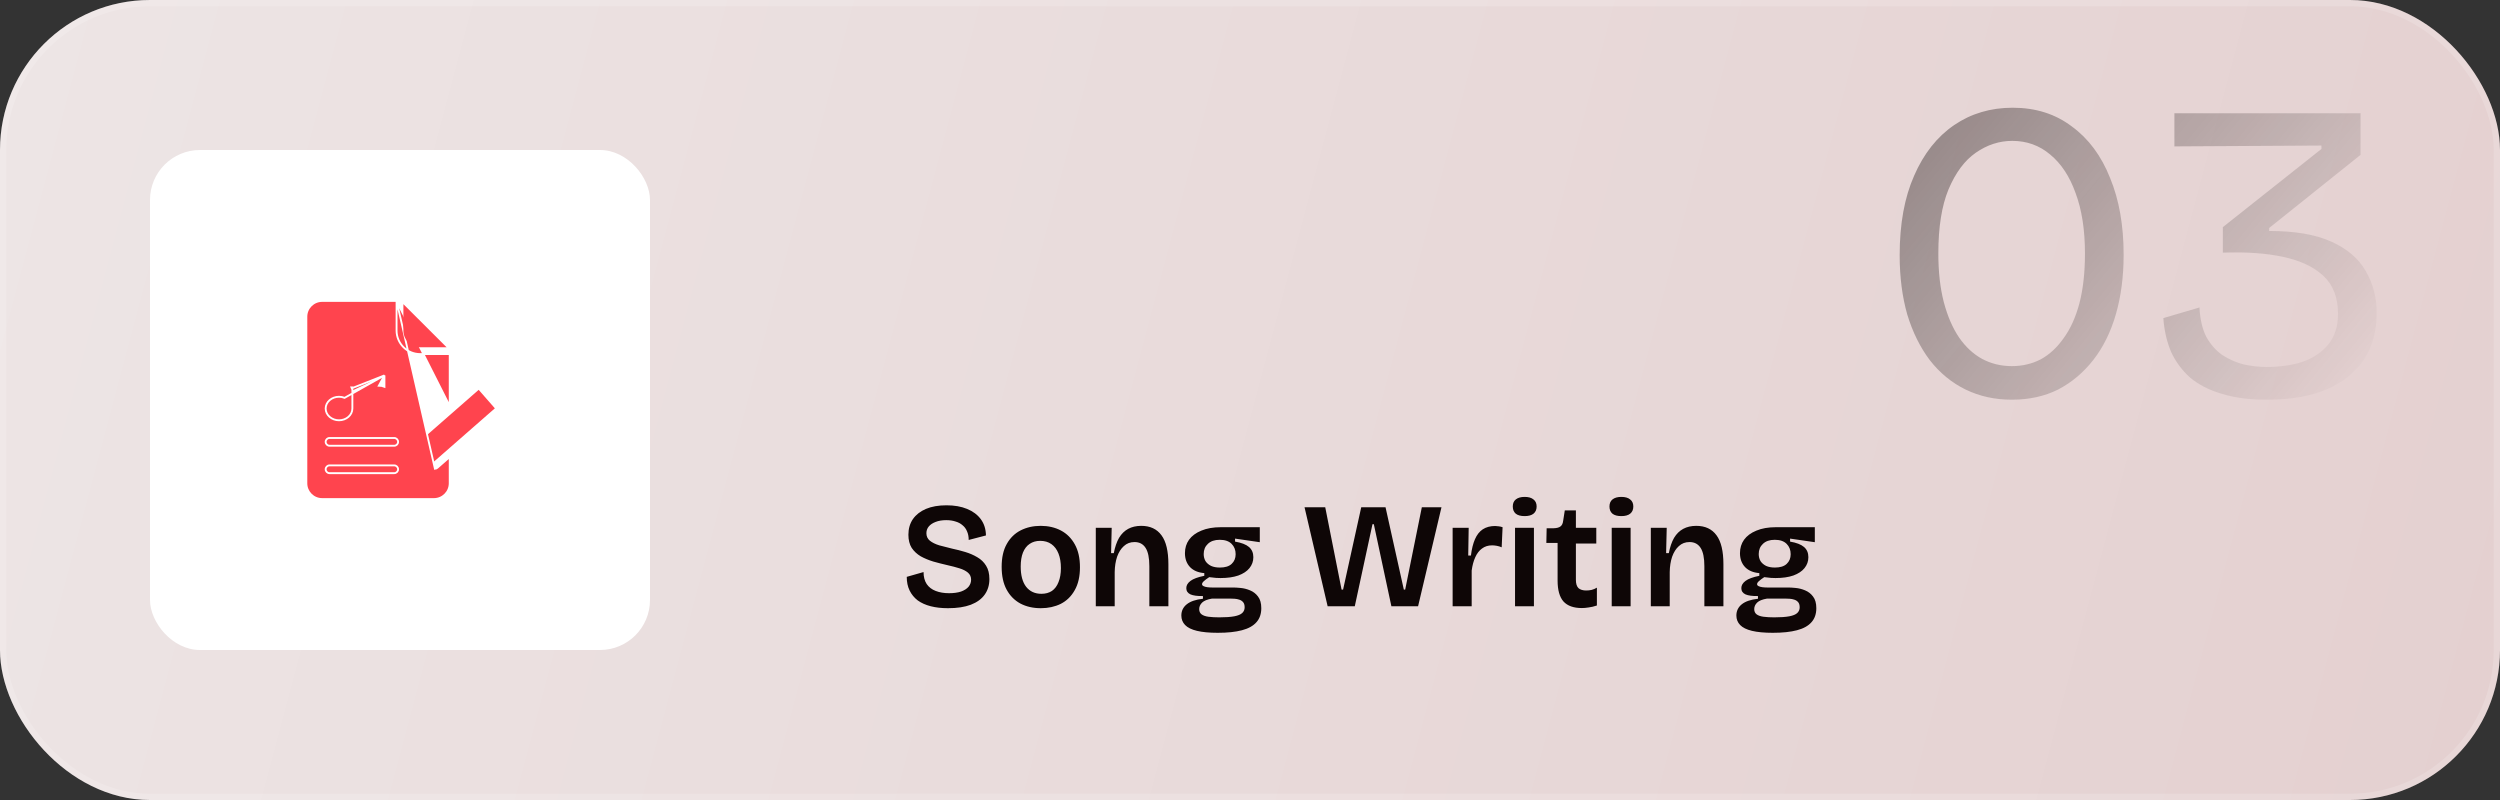 <svg width="400" height="128" viewBox="0 0 400 128" fill="none" xmlns="http://www.w3.org/2000/svg">
<rect x="0" y="0" width="400" height="128" fill="#333333" stroke="none"/>
<rect width="400" height="128" rx="24" fill="url(#paint0_linear_1_281)"/>
<rect x="0.5" y="0.5" width="399" height="127" rx="23.5" stroke="white" stroke-opacity="0.16"/>
<path opacity="0.4" d="M321.898 63.952C319.178 63.952 316.708 63.408 314.486 62.32C312.265 61.232 310.361 59.668 308.774 57.628C307.233 55.588 306.032 53.163 305.17 50.352C304.354 47.496 303.946 44.323 303.946 40.832C303.946 35.845 304.717 31.607 306.258 28.116C307.8 24.58 309.93 21.883 312.65 20.024C315.37 18.165 318.498 17.236 322.034 17.236C325.706 17.236 328.857 18.233 331.486 20.228C334.161 22.177 336.201 24.92 337.606 28.456C339.057 31.947 339.782 36.049 339.782 40.764C339.782 44.209 339.374 47.36 338.558 50.216C337.742 53.072 336.541 55.52 334.954 57.56C333.368 59.6 331.486 61.187 329.31 62.32C327.134 63.408 324.664 63.952 321.898 63.952ZM321.898 58.58C323.576 58.58 325.117 58.217 326.522 57.492C327.928 56.721 329.152 55.588 330.194 54.092C331.282 52.596 332.121 50.737 332.71 48.516C333.3 46.249 333.594 43.597 333.594 40.56C333.594 36.797 333.096 33.579 332.098 30.904C331.146 28.229 329.786 26.167 328.018 24.716C326.296 23.265 324.278 22.54 321.966 22.54C319.881 22.54 317.932 23.175 316.118 24.444C314.35 25.668 312.9 27.617 311.766 30.292C310.678 32.921 310.134 36.344 310.134 40.56C310.134 43.507 310.429 46.113 311.018 48.38C311.608 50.601 312.424 52.483 313.466 54.024C314.509 55.52 315.733 56.653 317.138 57.424C318.589 58.195 320.176 58.58 321.898 58.58ZM362.659 63.952C359.893 63.952 357.491 63.635 355.451 63C353.456 62.411 351.779 61.549 350.419 60.416C349.104 59.237 348.084 57.855 347.359 56.268C346.679 54.636 346.271 52.845 346.135 50.896L351.915 49.196C352.005 51.055 352.368 52.619 353.003 53.888C353.683 55.112 354.544 56.087 355.587 56.812C356.629 57.492 357.763 57.991 358.987 58.308C360.256 58.58 361.48 58.716 362.659 58.716C364.789 58.716 366.693 58.444 368.371 57.9C370.093 57.311 371.476 56.381 372.519 55.112C373.561 53.843 374.083 52.211 374.083 50.216C374.083 47.632 373.312 45.615 371.771 44.164C370.229 42.713 368.076 41.693 365.311 41.104C362.591 40.515 359.372 40.288 355.655 40.424V36.344L371.431 23.832V23.288L347.903 23.424V18.12H377.687V24.784L363.067 36.48V36.956C367.192 36.956 370.501 37.523 372.995 38.656C375.533 39.789 377.369 41.353 378.503 43.348C379.681 45.343 380.271 47.587 380.271 50.08C380.271 52.891 379.613 55.339 378.299 57.424C376.984 59.464 375.012 61.073 372.383 62.252C369.799 63.385 366.557 63.952 362.659 63.952Z" fill="url(#paint1_linear_1_281)"/>
<rect x="24" y="24" width="80" height="80" rx="8" fill="white"/>
<g clip-path="url(#clip0_1_281)">
<path d="M55.286 65.365C55.286 64.929 54.819 64.575 54.242 64.575C53.666 64.575 53.198 64.929 53.198 65.365C53.198 65.8 53.666 66.153 54.242 66.153C54.819 66.153 55.286 65.8 55.286 65.365Z" fill="#FF444E"/>
<path d="M61.661 57.351L56.23 59.492V60.971L61.661 58.83V57.351Z" fill="#FF444E"/>
<path d="M61.661 63.585C61.661 63.149 61.193 62.796 60.617 62.796C60.04 62.796 59.573 63.149 59.573 63.585C59.573 64.021 60.04 64.374 60.617 64.374C61.193 64.374 61.661 64.021 61.661 63.585Z" fill="#FF444E"/>
<path d="M66.106 74.108L69.365 73.922L79.177 65.332L76.586 62.372L66.77 70.965L66.106 74.108Z" fill="#FF444E"/>
<path d="M63.45 48.15H51.54C50.147 48.152 49.019 49.28 49.017 50.673L49.017 77.327C49.019 78.72 50.148 79.849 51.54 79.85H69.432C70.825 79.849 71.953 78.72 71.955 77.327V73.109L69.964 74.852C69.964 74.852 69.964 74.852 69.964 74.852C69.859 74.944 69.728 74.997 69.589 75.005L69.589 75.005L69.581 74.855L69.589 75.005L63.45 48.15ZM63.45 48.15V52.888V52.888C63.452 54.967 65.137 56.652 67.216 56.654H67.217H71.955V64.973L63.45 48.15ZM61.511 60.065V61.876C61.228 61.761 60.924 61.701 60.617 61.703C60.617 61.703 60.617 61.703 60.617 61.703L61.511 60.065ZM61.511 60.065L56.38 62.087M61.511 60.065L55.136 63.655C54.853 63.54 54.549 63.481 54.242 63.482M54.242 63.482C54.242 63.482 54.242 63.482 54.242 63.482V63.632L54.242 63.482ZM54.242 63.482C53.083 63.482 52.105 64.308 52.105 65.364C52.105 66.421 53.084 67.247 54.242 67.247C55.401 67.247 56.38 66.421 56.38 65.364V62.087M56.38 62.087V61.985H56.23L56.285 62.125L56.38 62.087ZM72.105 72.778L71.955 72.909L72.105 72.977V72.778ZM52.726 75.707H63.072C63.416 75.707 63.694 75.428 63.694 75.085C63.694 74.742 63.416 74.463 63.072 74.463H52.726C52.383 74.463 52.105 74.742 52.105 75.085C52.105 75.428 52.383 75.707 52.726 75.707ZM52.726 71.32H63.072C63.416 71.32 63.694 71.041 63.694 70.698C63.694 70.355 63.416 70.076 63.072 70.076H52.726C52.383 70.076 52.105 70.355 52.105 70.698C52.105 71.041 52.383 71.32 52.726 71.32Z" fill="#FF444E" stroke="white" stroke-width="0.3"/>
<path d="M67.216 55.561H71.454L64.543 48.666V52.888C64.545 54.363 65.741 55.559 67.216 55.561Z" fill="#FF444E"/>
</g>
<path d="M151.68 97.312C150.656 97.312 149.736 97.208 148.92 97C148.104 96.792 147.408 96.48 146.832 96.064C146.272 95.632 145.84 95.104 145.536 94.48C145.232 93.856 145.08 93.128 145.08 92.296L147.768 91.528C147.768 92.296 147.936 92.936 148.272 93.448C148.608 93.944 149.088 94.312 149.712 94.552C150.336 94.792 151.048 94.912 151.848 94.912C152.6 94.912 153.24 94.824 153.768 94.648C154.296 94.456 154.696 94.2 154.968 93.88C155.24 93.544 155.376 93.168 155.376 92.752C155.376 92.288 155.208 91.912 154.872 91.624C154.536 91.336 154.08 91.104 153.504 90.928C152.944 90.752 152.304 90.584 151.584 90.424C150.816 90.248 150.064 90.056 149.328 89.848C148.592 89.624 147.92 89.344 147.312 89.008C146.72 88.656 146.24 88.208 145.872 87.664C145.52 87.104 145.344 86.4 145.344 85.552C145.344 84.592 145.584 83.76 146.064 83.056C146.56 82.352 147.256 81.808 148.152 81.424C149.064 81.04 150.16 80.848 151.44 80.848C152.704 80.848 153.8 81.04 154.728 81.424C155.672 81.808 156.408 82.36 156.936 83.08C157.464 83.8 157.736 84.664 157.752 85.672L154.992 86.392C154.992 85.864 154.904 85.408 154.728 85.024C154.568 84.624 154.328 84.296 154.008 84.04C153.704 83.768 153.328 83.568 152.88 83.44C152.448 83.296 151.952 83.224 151.392 83.224C150.736 83.224 150.168 83.32 149.688 83.512C149.224 83.688 148.864 83.928 148.608 84.232C148.352 84.536 148.224 84.896 148.224 85.312C148.224 85.808 148.408 86.208 148.776 86.512C149.16 86.816 149.664 87.064 150.288 87.256C150.928 87.432 151.616 87.608 152.352 87.784C153.04 87.928 153.728 88.104 154.416 88.312C155.12 88.52 155.768 88.8 156.36 89.152C156.952 89.488 157.424 89.944 157.776 90.52C158.128 91.08 158.304 91.792 158.304 92.656C158.304 93.6 158.056 94.424 157.56 95.128C157.064 95.832 156.32 96.376 155.328 96.76C154.352 97.128 153.136 97.312 151.68 97.312ZM166.529 97.312C165.297 97.312 164.209 97.064 163.265 96.568C162.321 96.056 161.585 95.312 161.057 94.336C160.529 93.36 160.265 92.144 160.265 90.688C160.265 89.216 160.537 88 161.081 87.04C161.625 86.064 162.369 85.336 163.313 84.856C164.257 84.376 165.321 84.136 166.505 84.136C167.721 84.136 168.801 84.384 169.745 84.88C170.689 85.376 171.433 86.12 171.977 87.112C172.521 88.088 172.793 89.304 172.793 90.76C172.793 92.232 172.513 93.456 171.953 94.432C171.409 95.408 170.665 96.136 169.721 96.616C168.777 97.08 167.713 97.312 166.529 97.312ZM166.625 95.008C167.281 95.008 167.841 94.856 168.305 94.552C168.769 94.232 169.121 93.76 169.361 93.136C169.617 92.512 169.745 91.768 169.745 90.904C169.745 89.992 169.617 89.216 169.361 88.576C169.105 87.92 168.729 87.416 168.233 87.064C167.737 86.712 167.137 86.536 166.433 86.536C165.777 86.536 165.217 86.696 164.753 87.016C164.289 87.32 163.929 87.784 163.673 88.408C163.433 89.016 163.313 89.76 163.313 90.64C163.313 92.048 163.601 93.128 164.177 93.88C164.769 94.632 165.585 95.008 166.625 95.008ZM175.327 97V89.488V84.448H177.871L177.775 88.504H178.207C178.399 87.512 178.679 86.696 179.047 86.056C179.431 85.416 179.919 84.936 180.511 84.616C181.103 84.296 181.799 84.136 182.599 84.136C184.023 84.136 185.103 84.64 185.839 85.648C186.575 86.64 186.943 88.184 186.943 90.28V97H183.895V90.592C183.895 89.264 183.695 88.288 183.295 87.664C182.895 87.04 182.303 86.728 181.519 86.728C180.847 86.728 180.279 86.944 179.815 87.376C179.351 87.792 178.991 88.36 178.735 89.08C178.495 89.8 178.367 90.616 178.351 91.528V97H175.327ZM194.847 101.248C193.487 101.248 192.375 101.144 191.511 100.936C190.647 100.728 190.015 100.416 189.615 100C189.215 99.584 189.015 99.08 189.015 98.488C189.015 97.752 189.303 97.152 189.879 96.688C190.455 96.224 191.319 95.928 192.471 95.8V95.368C191.591 95.384 190.927 95.296 190.479 95.104C190.031 94.896 189.807 94.56 189.807 94.096C189.807 93.664 190.031 93.28 190.479 92.944C190.927 92.608 191.663 92.336 192.687 92.128V91.696C191.711 91.616 190.951 91.296 190.407 90.736C189.863 90.16 189.591 89.416 189.591 88.504C189.591 87.688 189.807 86.976 190.239 86.368C190.687 85.744 191.343 85.256 192.207 84.904C193.071 84.536 194.119 84.352 195.351 84.352H201.567V86.752L197.607 86.176V86.656C198.631 86.832 199.375 87.12 199.839 87.52C200.303 87.92 200.535 88.464 200.535 89.152C200.535 89.808 200.327 90.392 199.911 90.904C199.511 91.4 198.919 91.792 198.135 92.08C197.351 92.352 196.399 92.488 195.279 92.488C195.055 92.488 194.815 92.48 194.559 92.464C194.319 92.448 193.959 92.408 193.479 92.344C193.127 92.568 192.847 92.776 192.639 92.968C192.431 93.144 192.327 93.312 192.327 93.472C192.327 93.6 192.407 93.704 192.567 93.784C192.727 93.864 192.927 93.92 193.167 93.952C193.407 93.984 193.647 94 193.887 94H197.271C197.591 94 197.999 94.024 198.495 94.072C199.007 94.12 199.511 94.248 200.007 94.456C200.519 94.664 200.943 94.992 201.279 95.44C201.631 95.888 201.807 96.512 201.807 97.312C201.807 98.224 201.551 98.968 201.039 99.544C200.527 100.136 199.751 100.568 198.711 100.84C197.687 101.112 196.399 101.248 194.847 101.248ZM195.087 98.776C196.095 98.776 196.895 98.72 197.487 98.608C198.079 98.496 198.503 98.32 198.759 98.08C199.015 97.84 199.143 97.536 199.143 97.168C199.143 96.816 199.063 96.544 198.903 96.352C198.743 96.16 198.535 96.024 198.279 95.944C198.039 95.864 197.791 95.816 197.535 95.8C197.279 95.784 197.063 95.776 196.887 95.776H193.911C193.159 95.904 192.631 96.12 192.327 96.424C192.023 96.728 191.871 97.072 191.871 97.456C191.871 97.824 191.999 98.104 192.255 98.296C192.511 98.488 192.879 98.616 193.359 98.68C193.839 98.744 194.415 98.776 195.087 98.776ZM195.183 90.808C196.015 90.808 196.639 90.616 197.055 90.232C197.487 89.832 197.703 89.312 197.703 88.672C197.703 88 197.487 87.448 197.055 87.016C196.623 86.584 195.991 86.368 195.159 86.368C194.343 86.368 193.711 86.584 193.263 87.016C192.815 87.432 192.591 87.976 192.591 88.648C192.591 89.064 192.687 89.44 192.879 89.776C193.087 90.096 193.383 90.352 193.767 90.544C194.151 90.72 194.623 90.808 195.183 90.808ZM212.421 97L208.725 81.16H212.037L214.653 94.336H214.893L217.797 81.16H221.685L224.613 94.336H224.829L227.493 81.16H230.637L226.893 97H222.621L219.813 83.872H219.597L216.765 97H212.421ZM232.421 97V90.688V84.448H234.989L234.917 88.888H235.349C235.477 87.832 235.693 86.96 235.997 86.272C236.301 85.568 236.717 85.04 237.245 84.688C237.789 84.336 238.445 84.16 239.213 84.16C239.389 84.16 239.573 84.176 239.765 84.208C239.957 84.224 240.173 84.272 240.413 84.352L240.269 87.568C240.013 87.456 239.749 87.376 239.477 87.328C239.205 87.28 238.957 87.256 238.733 87.256C238.109 87.256 237.573 87.424 237.125 87.76C236.677 88.08 236.317 88.544 236.045 89.152C235.773 89.744 235.581 90.456 235.469 91.288V97H232.421ZM242.405 97V84.448H245.429V97H242.405ZM243.941 82.576C243.317 82.576 242.845 82.448 242.525 82.192C242.205 81.92 242.045 81.536 242.045 81.04C242.045 80.544 242.205 80.168 242.525 79.912C242.861 79.64 243.333 79.504 243.941 79.504C244.565 79.504 245.037 79.64 245.357 79.912C245.693 80.168 245.861 80.544 245.861 81.04C245.861 81.536 245.693 81.92 245.357 82.192C245.037 82.448 244.565 82.576 243.941 82.576ZM253.103 97.288C251.775 97.288 250.791 96.936 250.151 96.232C249.527 95.512 249.215 94.4 249.215 92.896V86.872H247.415L247.463 84.52H248.591C249.087 84.504 249.447 84.408 249.671 84.232C249.911 84.056 250.055 83.76 250.103 83.344L250.367 81.664H252.143V84.448H255.407V86.968H252.143V92.776C252.143 93.384 252.279 93.824 252.551 94.096C252.839 94.352 253.255 94.48 253.799 94.48C254.087 94.48 254.375 94.448 254.663 94.384C254.967 94.304 255.247 94.184 255.503 94.024V96.88C255.023 97.04 254.583 97.144 254.183 97.192C253.783 97.256 253.423 97.288 253.103 97.288ZM257.874 97V84.448H260.898V97H257.874ZM259.41 82.576C258.786 82.576 258.314 82.448 257.994 82.192C257.674 81.92 257.514 81.536 257.514 81.04C257.514 80.544 257.674 80.168 257.994 79.912C258.33 79.64 258.802 79.504 259.41 79.504C260.034 79.504 260.506 79.64 260.826 79.912C261.162 80.168 261.33 80.544 261.33 81.04C261.33 81.536 261.162 81.92 260.826 82.192C260.506 82.448 260.034 82.576 259.41 82.576ZM264.131 97V89.488V84.448H266.675L266.579 88.504H267.011C267.203 87.512 267.483 86.696 267.851 86.056C268.235 85.416 268.723 84.936 269.315 84.616C269.907 84.296 270.603 84.136 271.403 84.136C272.827 84.136 273.907 84.64 274.643 85.648C275.379 86.64 275.747 88.184 275.747 90.28V97H272.699V90.592C272.699 89.264 272.499 88.288 272.099 87.664C271.699 87.04 271.107 86.728 270.323 86.728C269.651 86.728 269.083 86.944 268.619 87.376C268.155 87.792 267.795 88.36 267.539 89.08C267.299 89.8 267.171 90.616 267.155 91.528V97H264.131ZM283.652 101.248C282.292 101.248 281.18 101.144 280.316 100.936C279.452 100.728 278.82 100.416 278.42 100C278.02 99.584 277.82 99.08 277.82 98.488C277.82 97.752 278.108 97.152 278.684 96.688C279.26 96.224 280.124 95.928 281.276 95.8V95.368C280.396 95.384 279.732 95.296 279.284 95.104C278.836 94.896 278.612 94.56 278.612 94.096C278.612 93.664 278.836 93.28 279.284 92.944C279.732 92.608 280.468 92.336 281.492 92.128V91.696C280.516 91.616 279.756 91.296 279.212 90.736C278.668 90.16 278.396 89.416 278.396 88.504C278.396 87.688 278.612 86.976 279.044 86.368C279.492 85.744 280.148 85.256 281.012 84.904C281.876 84.536 282.924 84.352 284.156 84.352H290.372V86.752L286.412 86.176V86.656C287.436 86.832 288.18 87.12 288.644 87.52C289.108 87.92 289.34 88.464 289.34 89.152C289.34 89.808 289.132 90.392 288.716 90.904C288.316 91.4 287.724 91.792 286.94 92.08C286.156 92.352 285.204 92.488 284.084 92.488C283.86 92.488 283.62 92.48 283.364 92.464C283.124 92.448 282.764 92.408 282.284 92.344C281.932 92.568 281.652 92.776 281.444 92.968C281.236 93.144 281.132 93.312 281.132 93.472C281.132 93.6 281.212 93.704 281.372 93.784C281.532 93.864 281.732 93.92 281.972 93.952C282.212 93.984 282.452 94 282.692 94H286.076C286.396 94 286.804 94.024 287.3 94.072C287.812 94.12 288.316 94.248 288.812 94.456C289.324 94.664 289.748 94.992 290.084 95.44C290.436 95.888 290.612 96.512 290.612 97.312C290.612 98.224 290.356 98.968 289.844 99.544C289.332 100.136 288.556 100.568 287.516 100.84C286.492 101.112 285.204 101.248 283.652 101.248ZM283.892 98.776C284.9 98.776 285.7 98.72 286.292 98.608C286.884 98.496 287.308 98.32 287.564 98.08C287.82 97.84 287.948 97.536 287.948 97.168C287.948 96.816 287.868 96.544 287.708 96.352C287.548 96.16 287.34 96.024 287.084 95.944C286.844 95.864 286.596 95.816 286.34 95.8C286.084 95.784 285.868 95.776 285.692 95.776H282.716C281.964 95.904 281.436 96.12 281.132 96.424C280.828 96.728 280.676 97.072 280.676 97.456C280.676 97.824 280.804 98.104 281.06 98.296C281.316 98.488 281.684 98.616 282.164 98.68C282.644 98.744 283.22 98.776 283.892 98.776ZM283.988 90.808C284.82 90.808 285.444 90.616 285.86 90.232C286.292 89.832 286.508 89.312 286.508 88.672C286.508 88 286.292 87.448 285.86 87.016C285.428 86.584 284.796 86.368 283.964 86.368C283.148 86.368 282.516 86.584 282.068 87.016C281.62 87.432 281.396 87.976 281.396 88.648C281.396 89.064 281.492 89.44 281.684 89.776C281.892 90.096 282.188 90.352 282.572 90.544C282.956 90.72 283.428 90.808 283.988 90.808Z" fill="#0E0606"/>
<defs>
<linearGradient id="paint0_linear_1_281" x1="-6.544e-06" y1="18" x2="397.93" y2="123.787" gradientUnits="userSpaceOnUse">
<stop stop-color="#EDE5E5"/>
<stop offset="1" stop-color="#E4D0D0"/>
</linearGradient>
<linearGradient id="paint1_linear_1_281" x1="299" y1="21.183" x2="366.657" y2="77.289" gradientUnits="userSpaceOnUse">
<stop stop-color="#0E0606"/>
<stop offset="1" stop-color="#0E0606" stop-opacity="0"/>
</linearGradient>
<clipPath id="clip0_1_281">
<rect width="32" height="32" fill="white" transform="translate(48 48)"/>
</clipPath>
</defs>
</svg>
